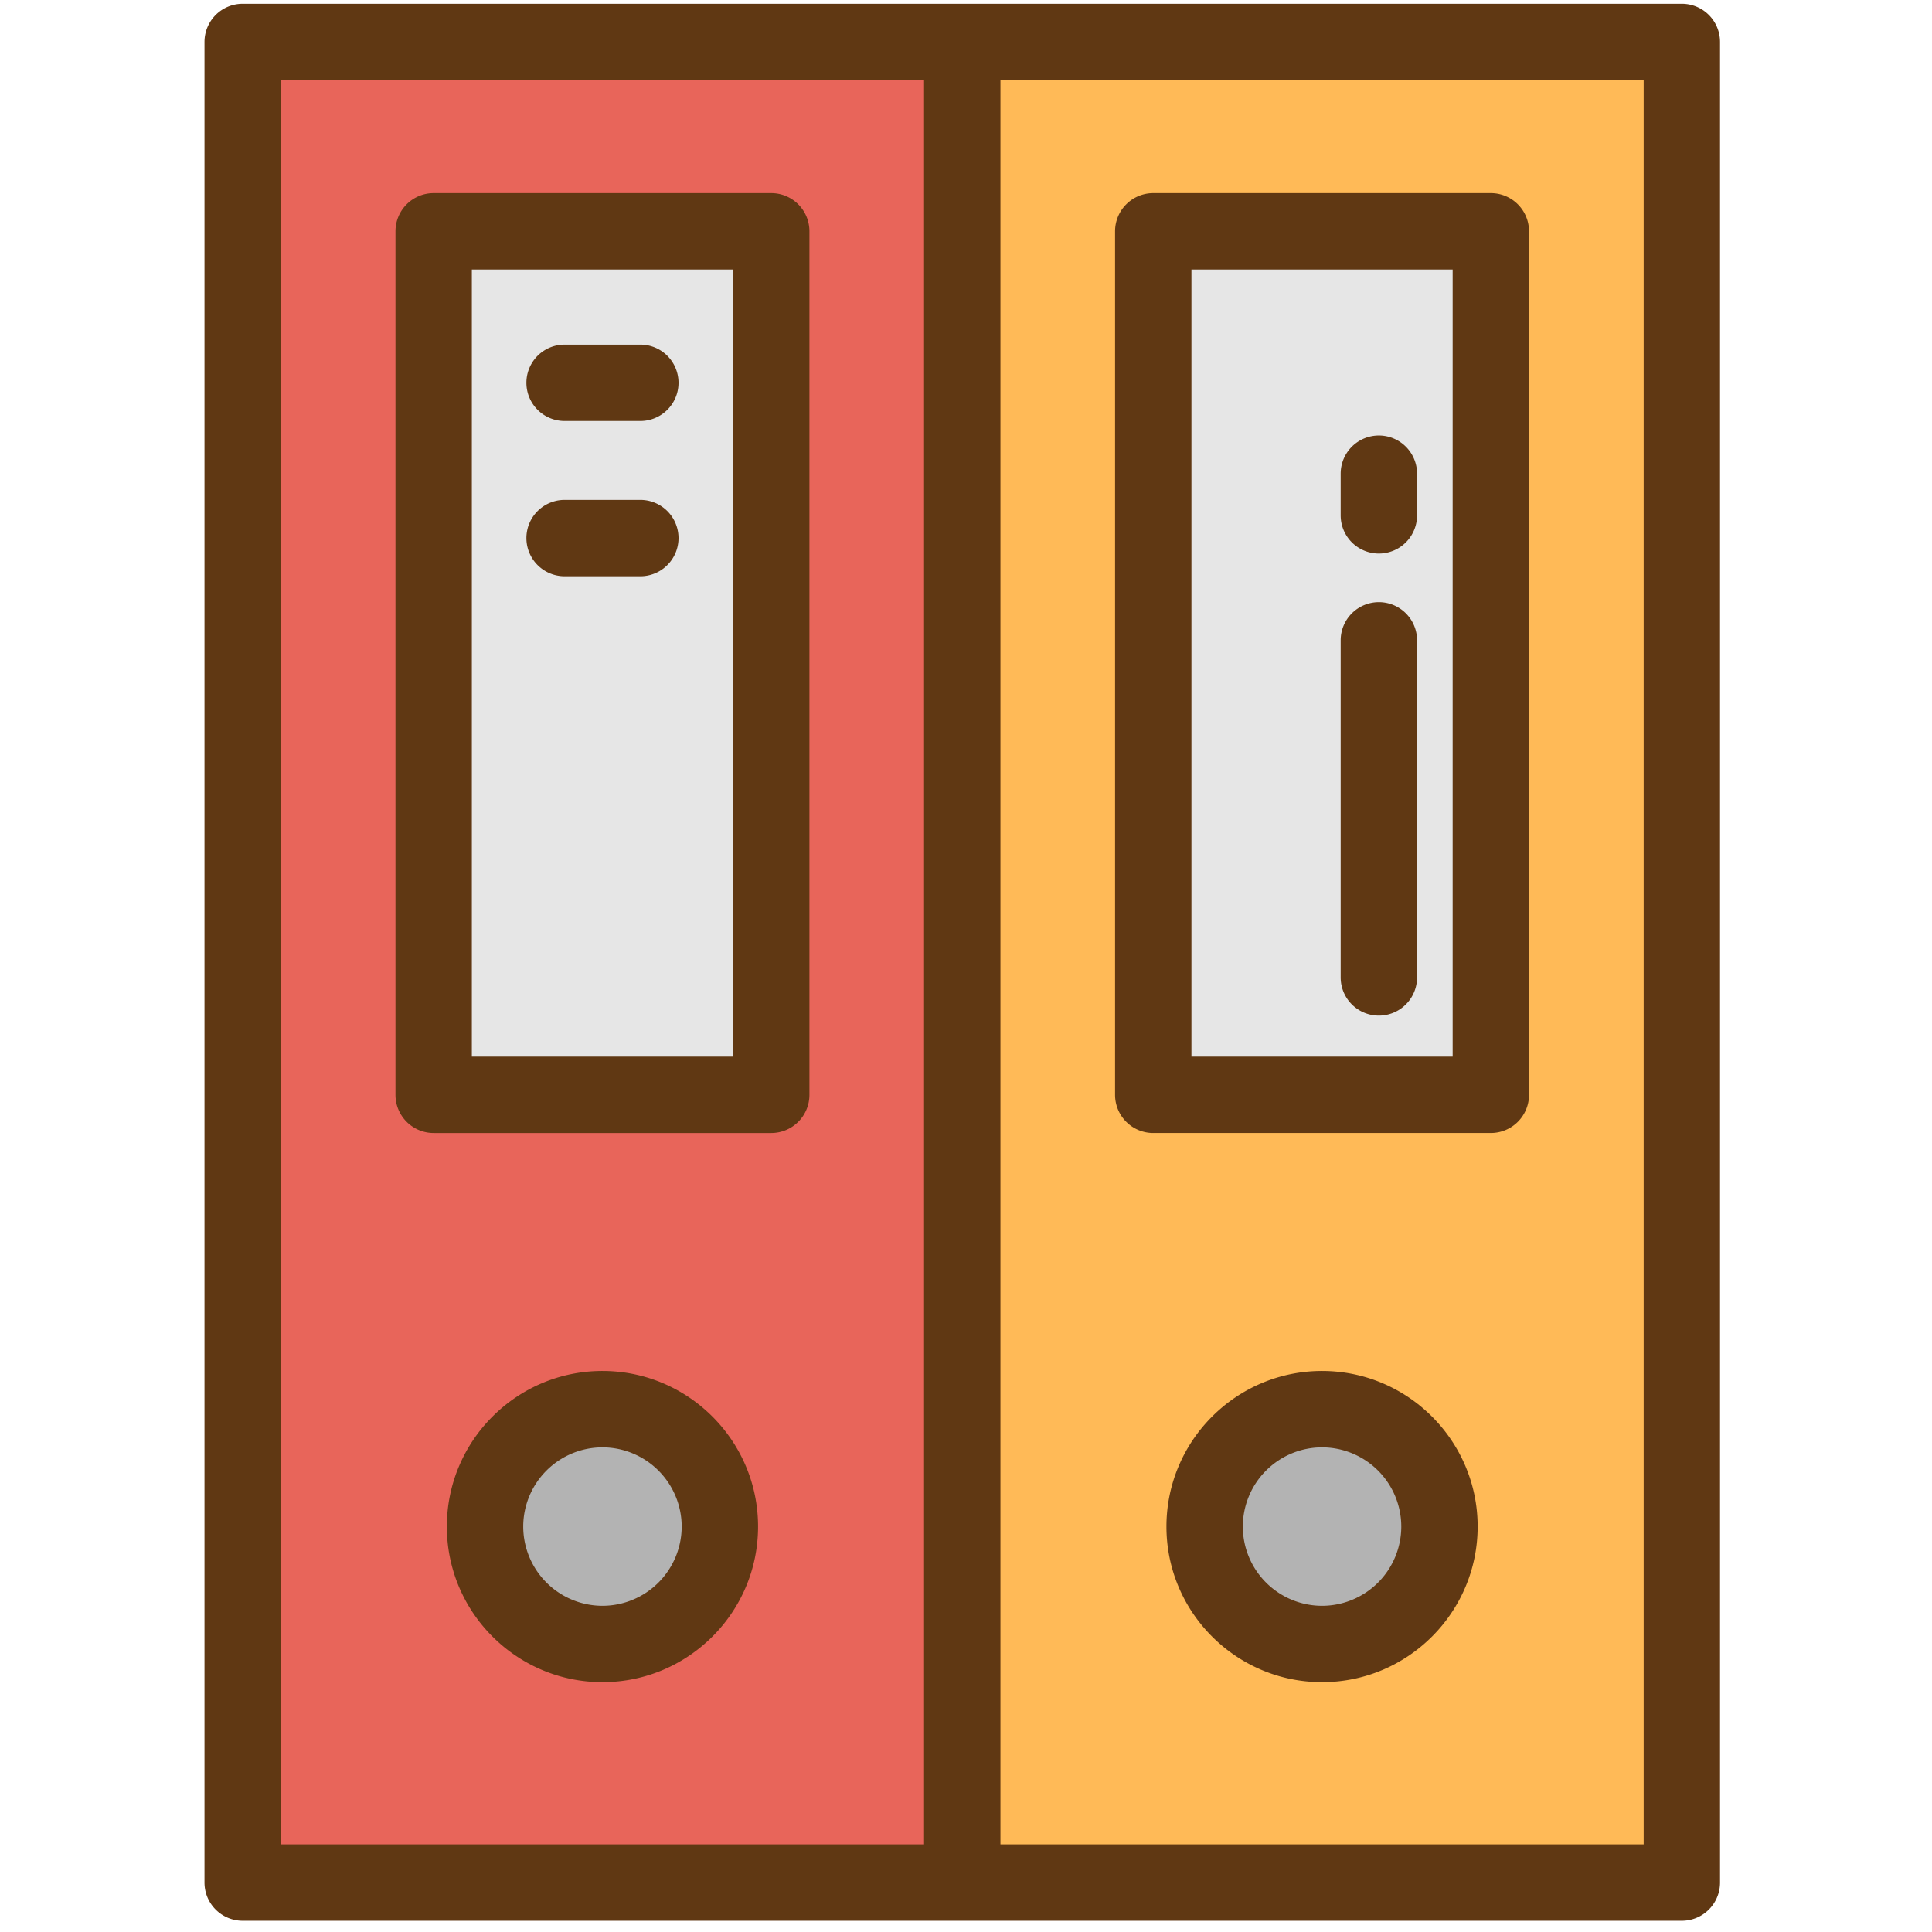 <?xml version="1.0" standalone="no"?><!DOCTYPE svg PUBLIC "-//W3C//DTD SVG 1.1//EN" "http://www.w3.org/Graphics/SVG/1.1/DTD/svg11.dtd"><svg t="1636622140879" class="icon" viewBox="0 0 1024 1024" version="1.1" xmlns="http://www.w3.org/2000/svg" p-id="1715" xmlns:xlink="http://www.w3.org/1999/xlink" width="200" height="200"><defs><style type="text/css"></style></defs><path d="M128.603 22.226H510.016v975.578H128.611z" fill="#E8655A" p-id="1716"></path><path d="M229.852 122.594h178.922V580.267h-178.922z" fill="#E6E6E6" p-id="1717"></path><path d="M319.313 809.103m-62.226 0a62.226 62.226 0 1 0 124.452 0 62.226 62.226 0 1 0-124.452 0Z" fill="#B3B3B3" p-id="1718"></path><path d="M510.016 22.226h381.404v975.578H510.016z" fill="#FFBA57" p-id="1719"></path><path d="M611.257 122.594h178.922V580.267h-178.922z" fill="#E6E6E6" p-id="1720"></path><path d="M700.718 809.103m-62.226 0a62.226 62.226 0 1 0 124.452 0 62.226 62.226 0 1 0-124.452 0Z" fill="#B3B3B3" p-id="1721"></path><path d="M408.782 102.352H229.852a20.242 20.242 0 0 0-20.242 20.242v457.68a20.242 20.242 0 0 0 20.242 20.242h178.922a20.242 20.242 0 0 0 20.242-20.242V122.594a20.242 20.242 0 0 0-20.242-20.242z m-20.242 457.68H250.086V142.836h138.454V560.025zM319.313 726.643c-45.477 0-82.476 36.991-82.476 82.476 0 45.469 36.999 82.46 82.476 82.46 45.477 0 82.476-36.991 82.476-82.468 0-45.469-36.999-82.468-82.476-82.468z m0 124.46a42.04 42.04 0 0 1-41.992-41.992 42.04 42.04 0 0 1 41.992-41.984 42.04 42.04 0 0 1 41.992 41.992 42.04 42.04 0 0 1-41.992 41.984z" fill="#603813" p-id="1722"></path><path d="M891.412 1018.047a20.242 20.242 0 0 0 20.242-20.242V22.226A20.242 20.242 0 0 0 891.412 1.984H128.627a20.242 20.242 0 0 0-20.242 20.242v975.578a20.242 20.242 0 0 0 20.242 20.242h762.793zM148.853 42.468H489.774v935.095H148.853V42.468z m722.325 935.095H530.257V42.468h340.921v935.095z" fill="#603813" p-id="1723"></path><path d="M611.249 600.509h178.922a20.242 20.242 0 0 0 20.242-20.234V122.594a20.242 20.242 0 0 0-20.242-20.242h-178.922a20.242 20.242 0 0 0-20.242 20.242v457.68a20.242 20.242 0 0 0 20.242 20.242z m20.242-457.672h138.446V560.025H631.49V142.836zM700.718 726.643c-45.477 0-82.476 36.991-82.476 82.476 0 45.469 36.999 82.46 82.476 82.46 45.469 0 82.468-36.991 82.468-82.468 0-45.469-36.999-82.468-82.476-82.468z m0 124.46a42.032 42.032 0 0 1-41.992-41.992 42.032 42.032 0 0 1 41.992-41.984 42.04 42.04 0 0 1 41.992 41.992 42.04 42.04 0 0 1-41.992 41.984zM299.246 223.129h40.142a20.242 20.242 0 0 0 0-40.484h-40.142a20.242 20.242 0 0 0 0 40.484zM299.246 305.43h40.142a20.242 20.242 0 0 0 0-40.484h-40.142a20.242 20.242 0 0 0 0 40.484z" fill="#603813" p-id="1724"></path><path d="M730.826 319.147a20.242 20.242 0 0 0-20.242 20.242v178.652a20.242 20.242 0 0 0 40.484 0V339.389a20.242 20.242 0 0 0-20.242-20.242zM730.826 230.821a20.242 20.242 0 0 0-20.242 20.242v22.083a20.242 20.242 0 0 0 40.484 0v-22.083a20.242 20.242 0 0 0-20.242-20.242z" fill="#603813" p-id="1725"></path></svg>